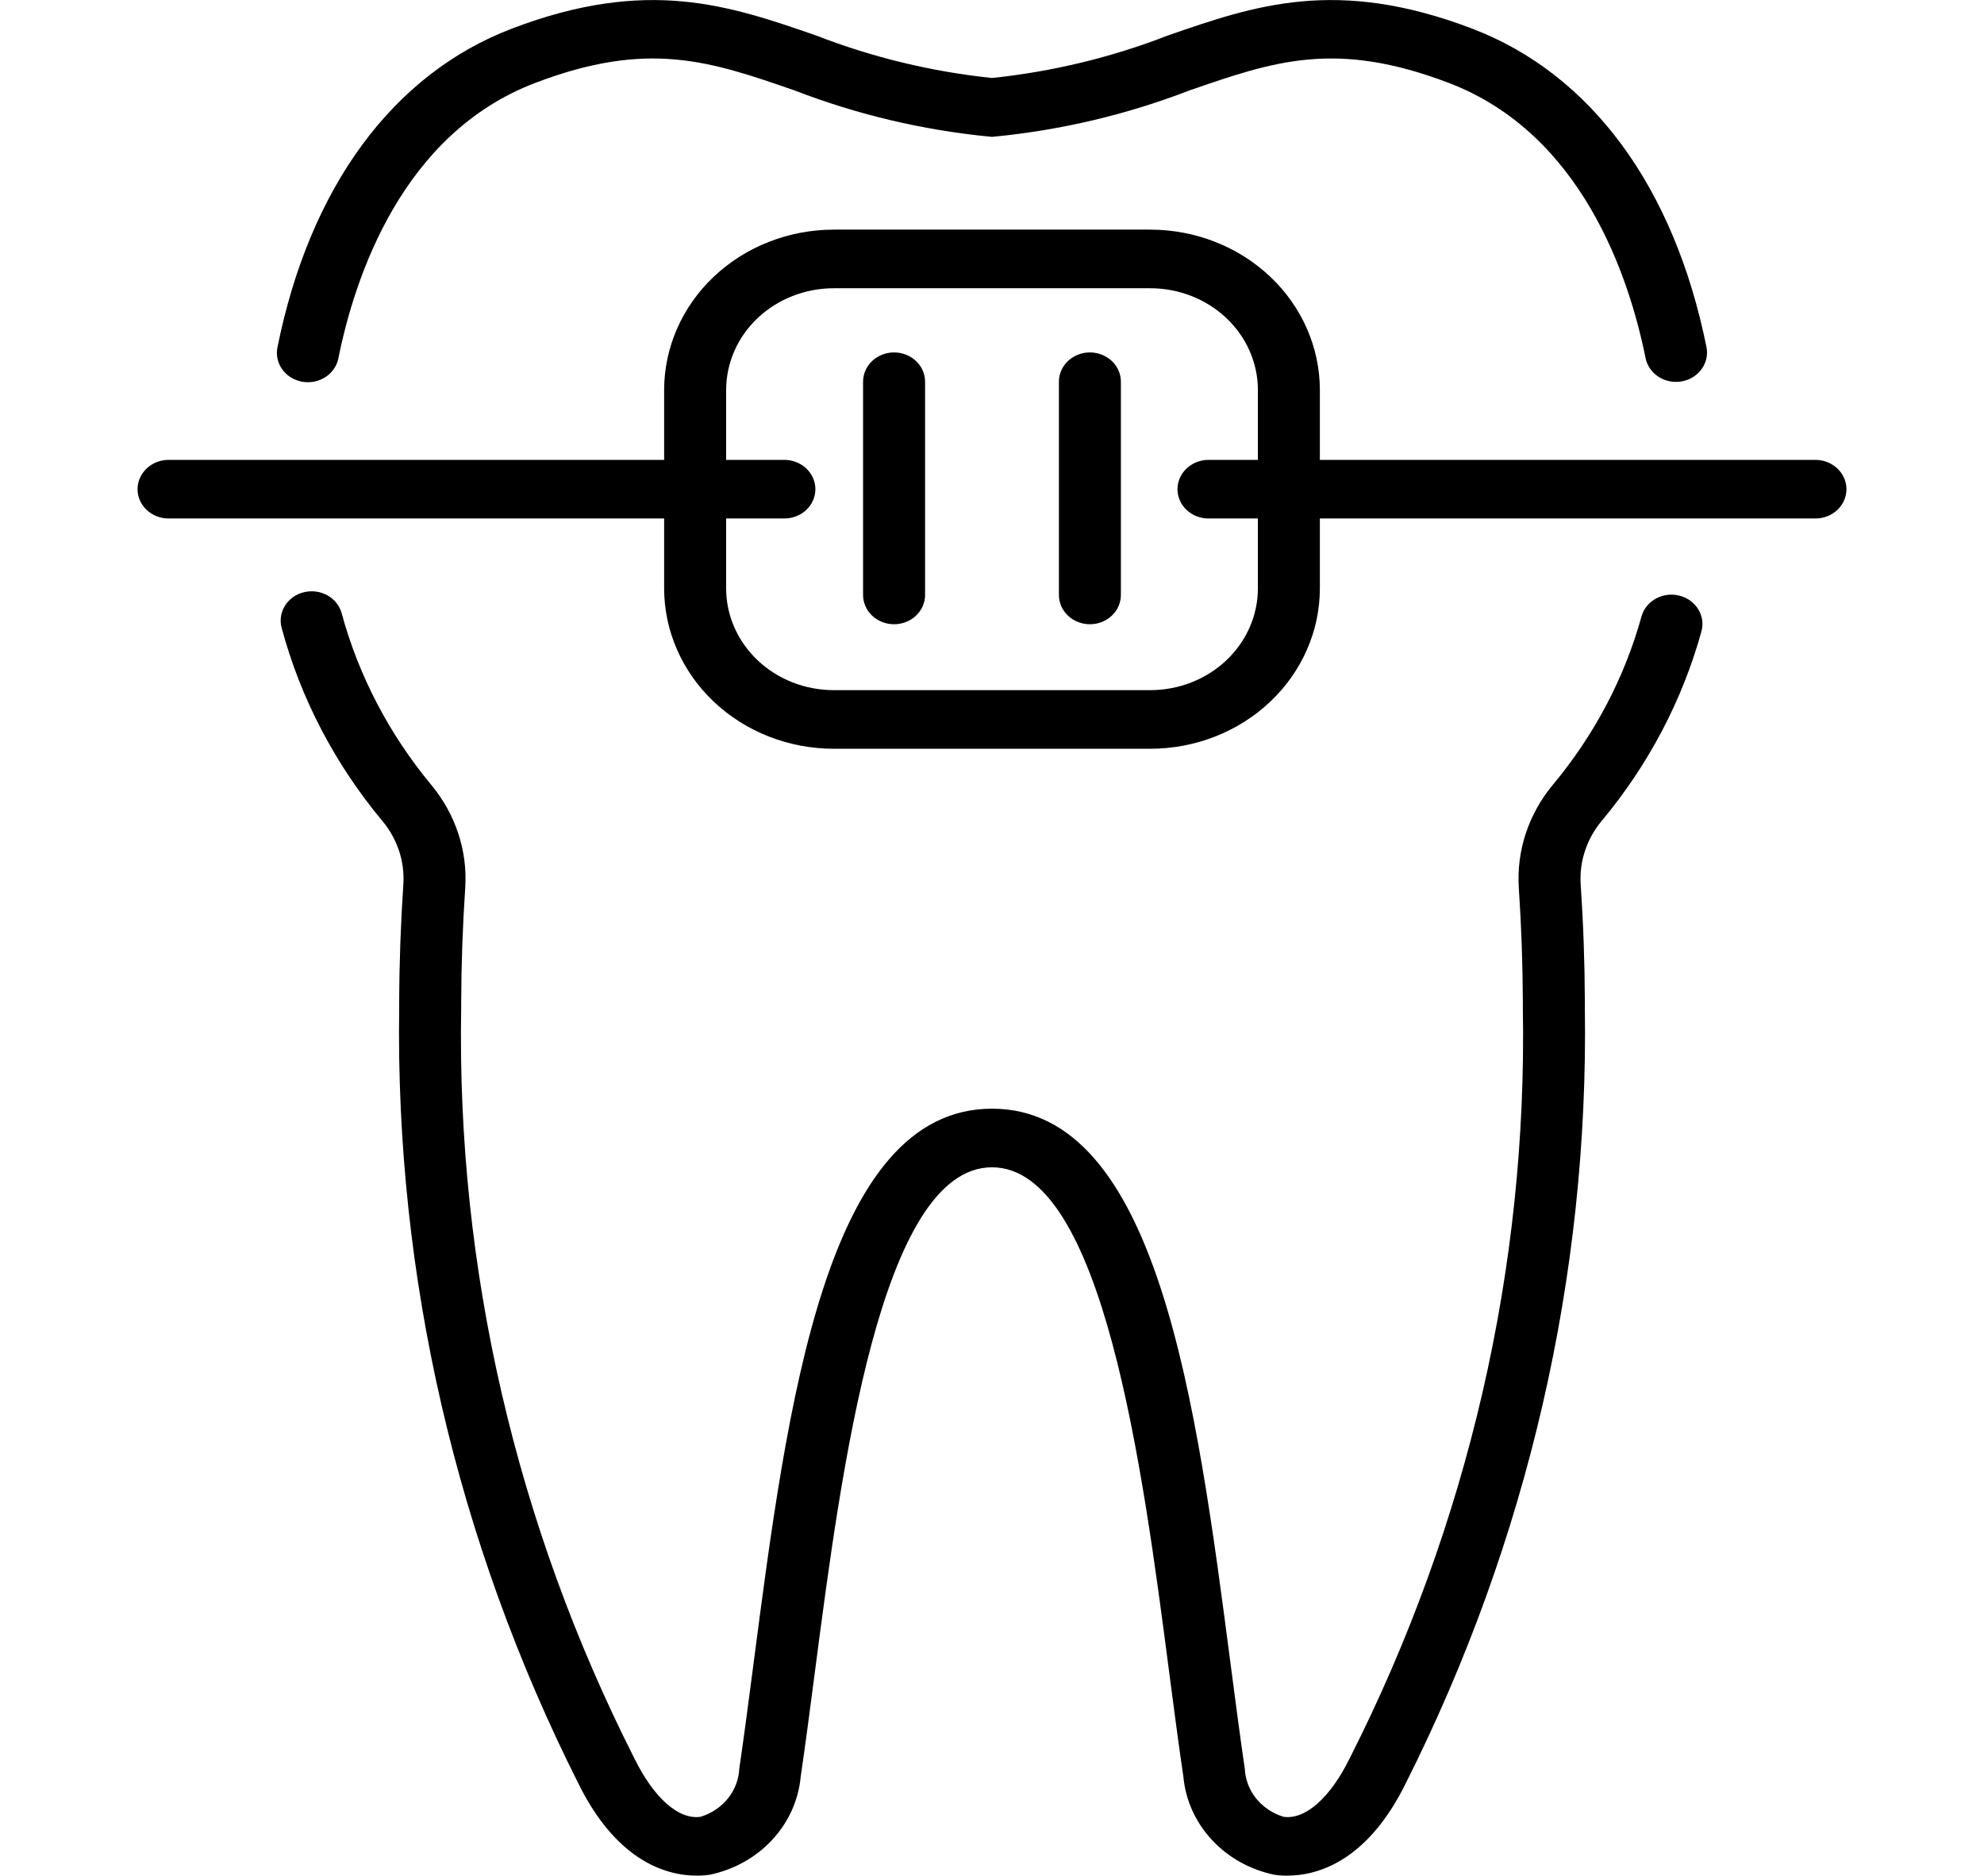 <svg xmlns="http://www.w3.org/2000/svg" width="55" height="52" viewBox="0 0 55 52" fill="none">
<path d="M46.556 16.513C46.447 16.485 46.333 16.478 46.221 16.492C46.109 16.507 46.001 16.541 45.903 16.595C45.806 16.649 45.72 16.72 45.652 16.805C45.583 16.89 45.533 16.987 45.505 17.09C45.036 18.787 44.201 20.373 43.053 21.75C42.372 22.566 42.034 23.592 42.105 24.63C42.174 25.66 42.212 26.721 42.216 27.778V27.944C42.345 35.136 40.702 42.257 37.416 48.745C36.876 49.846 36.18 50.453 35.583 50.367C35.282 50.275 35.017 50.099 34.824 49.861C34.632 49.623 34.522 49.335 34.508 49.035C34.376 48.139 34.248 47.158 34.114 46.132C33.173 38.915 32.107 30.736 27.501 30.736C22.894 30.736 21.828 38.915 20.888 46.131C20.754 47.157 20.626 48.138 20.494 49.035C20.48 49.335 20.369 49.623 20.177 49.861C19.985 50.099 19.72 50.275 19.418 50.367C18.813 50.453 18.125 49.846 17.585 48.745C14.299 42.257 12.656 35.136 12.785 27.944V27.781C12.789 26.727 12.826 25.667 12.896 24.629C12.967 23.592 12.63 22.566 11.948 21.75C10.785 20.346 9.942 18.73 9.472 17.003C9.444 16.899 9.395 16.802 9.327 16.717C9.26 16.631 9.175 16.559 9.077 16.505C8.98 16.451 8.873 16.415 8.761 16.4C8.649 16.385 8.535 16.391 8.426 16.418C8.316 16.444 8.213 16.491 8.123 16.555C8.033 16.619 7.957 16.7 7.9 16.792C7.842 16.884 7.805 16.986 7.789 17.091C7.773 17.197 7.78 17.305 7.808 17.408C8.332 19.357 9.283 21.179 10.599 22.758C11.018 23.259 11.225 23.889 11.181 24.526C11.109 25.596 11.07 26.689 11.066 27.778V27.944C10.957 35.37 12.654 42.721 16.026 49.428C17.293 52.011 18.997 52.068 19.671 51.974C20.343 51.835 20.95 51.497 21.404 51.008C21.858 50.52 22.136 49.908 22.196 49.26C22.329 48.355 22.458 47.365 22.593 46.329C23.319 40.767 24.414 32.361 27.5 32.361C30.587 32.361 31.683 40.767 32.408 46.331C32.543 47.366 32.672 48.355 32.806 49.26C32.866 49.908 33.143 50.52 33.597 51.008C34.051 51.497 34.658 51.835 35.33 51.974C35.448 51.991 35.567 51.999 35.685 51.998C36.491 51.998 37.893 51.635 38.975 49.428C42.347 42.721 44.044 35.37 43.935 27.944V27.775C43.931 26.682 43.892 25.589 43.82 24.526C43.776 23.889 43.984 23.259 44.402 22.757C45.696 21.206 46.637 19.418 47.166 17.507C47.225 17.298 47.193 17.077 47.078 16.89C46.964 16.704 46.776 16.568 46.556 16.513Z" fill="currentColor"/>
<path d="M8.375 10.582C8.428 10.592 8.482 10.597 8.537 10.596C8.736 10.596 8.93 10.53 9.084 10.409C9.238 10.289 9.343 10.121 9.38 9.935C9.832 7.688 11.141 3.708 14.834 2.3C17.975 1.102 19.682 1.694 22.043 2.513C23.764 3.177 25.576 3.606 27.425 3.787L27.5 3.794L27.575 3.787C29.423 3.606 31.235 3.177 32.957 2.513C35.319 1.695 37.025 1.102 40.166 2.3C43.856 3.707 45.166 7.683 45.618 9.928C45.661 10.139 45.791 10.326 45.979 10.447C46.168 10.568 46.399 10.613 46.623 10.573C46.847 10.532 47.044 10.41 47.172 10.232C47.301 10.054 47.349 9.835 47.307 9.624C46.412 5.185 44.105 2.049 40.809 0.793C37.053 -0.64 34.775 0.151 32.364 0.988C30.809 1.592 29.172 1.987 27.5 2.162C25.828 1.987 24.191 1.592 22.635 0.988C20.223 0.151 17.944 -0.64 14.191 0.793C10.893 2.05 8.584 5.189 7.691 9.632C7.67 9.737 7.671 9.845 7.694 9.949C7.717 10.054 7.762 10.153 7.825 10.241C7.889 10.329 7.97 10.405 8.064 10.463C8.159 10.522 8.265 10.562 8.375 10.582Z" fill="currentColor"/>
<path d="M50.327 12.749H36.589V10.81C36.588 9.632 36.092 8.502 35.211 7.669C34.33 6.836 33.135 6.367 31.889 6.366H23.112C21.865 6.367 20.671 6.836 19.789 7.669C18.908 8.502 18.413 9.632 18.411 10.81V12.749H4.673C4.445 12.749 4.226 12.835 4.065 12.988C3.904 13.14 3.813 13.347 3.813 13.562C3.813 13.777 3.904 13.984 4.065 14.136C4.226 14.289 4.445 14.374 4.673 14.374H18.411V16.314C18.413 17.492 18.908 18.622 19.789 19.455C20.671 20.288 21.865 20.757 23.112 20.758H31.889C33.135 20.757 34.33 20.288 35.211 19.455C36.092 18.622 36.588 17.492 36.589 16.314V14.374H50.327C50.555 14.374 50.774 14.289 50.935 14.136C51.096 13.984 51.187 13.777 51.187 13.562C51.187 13.347 51.096 13.14 50.935 12.988C50.774 12.835 50.555 12.749 50.327 12.749ZM34.871 16.314C34.87 17.061 34.555 17.778 33.996 18.306C33.437 18.835 32.679 19.132 31.889 19.133H23.112C22.321 19.132 21.563 18.835 21.004 18.306C20.445 17.778 20.131 17.061 20.13 16.314V14.374H21.744C21.972 14.374 22.191 14.289 22.352 14.136C22.513 13.984 22.604 13.777 22.604 13.562C22.604 13.347 22.513 13.14 22.352 12.988C22.191 12.835 21.972 12.749 21.744 12.749H20.13V10.81C20.131 10.062 20.445 9.346 21.004 8.817C21.563 8.289 22.321 7.992 23.112 7.991H31.889C32.679 7.992 33.437 8.289 33.996 8.817C34.555 9.346 34.87 10.062 34.871 10.81V12.749H33.501C33.273 12.749 33.055 12.835 32.894 12.988C32.733 13.14 32.642 13.347 32.642 13.562C32.642 13.777 32.733 13.984 32.894 14.136C33.055 14.289 33.273 14.374 33.501 14.374H34.871V16.314Z" fill="currentColor"/>
<path d="M24.785 9.77C24.557 9.77 24.339 9.856 24.177 10.008C24.016 10.16 23.926 10.367 23.926 10.582V16.493C23.926 16.709 24.016 16.916 24.177 17.068C24.339 17.22 24.557 17.306 24.785 17.306C25.013 17.306 25.232 17.22 25.393 17.068C25.554 16.916 25.645 16.709 25.645 16.493V10.582C25.645 10.367 25.554 10.16 25.393 10.008C25.232 9.856 25.013 9.77 24.785 9.77Z" fill="currentColor"/>
<path d="M30.214 9.77C29.986 9.77 29.767 9.856 29.606 10.008C29.445 10.16 29.355 10.367 29.355 10.582V16.493C29.355 16.709 29.445 16.916 29.606 17.068C29.767 17.22 29.986 17.306 30.214 17.306C30.442 17.306 30.66 17.22 30.822 17.068C30.983 16.916 31.073 16.709 31.073 16.493V10.582C31.073 10.367 30.983 10.16 30.822 10.008C30.66 9.856 30.442 9.77 30.214 9.77Z" fill="currentColor"/>
</svg>
